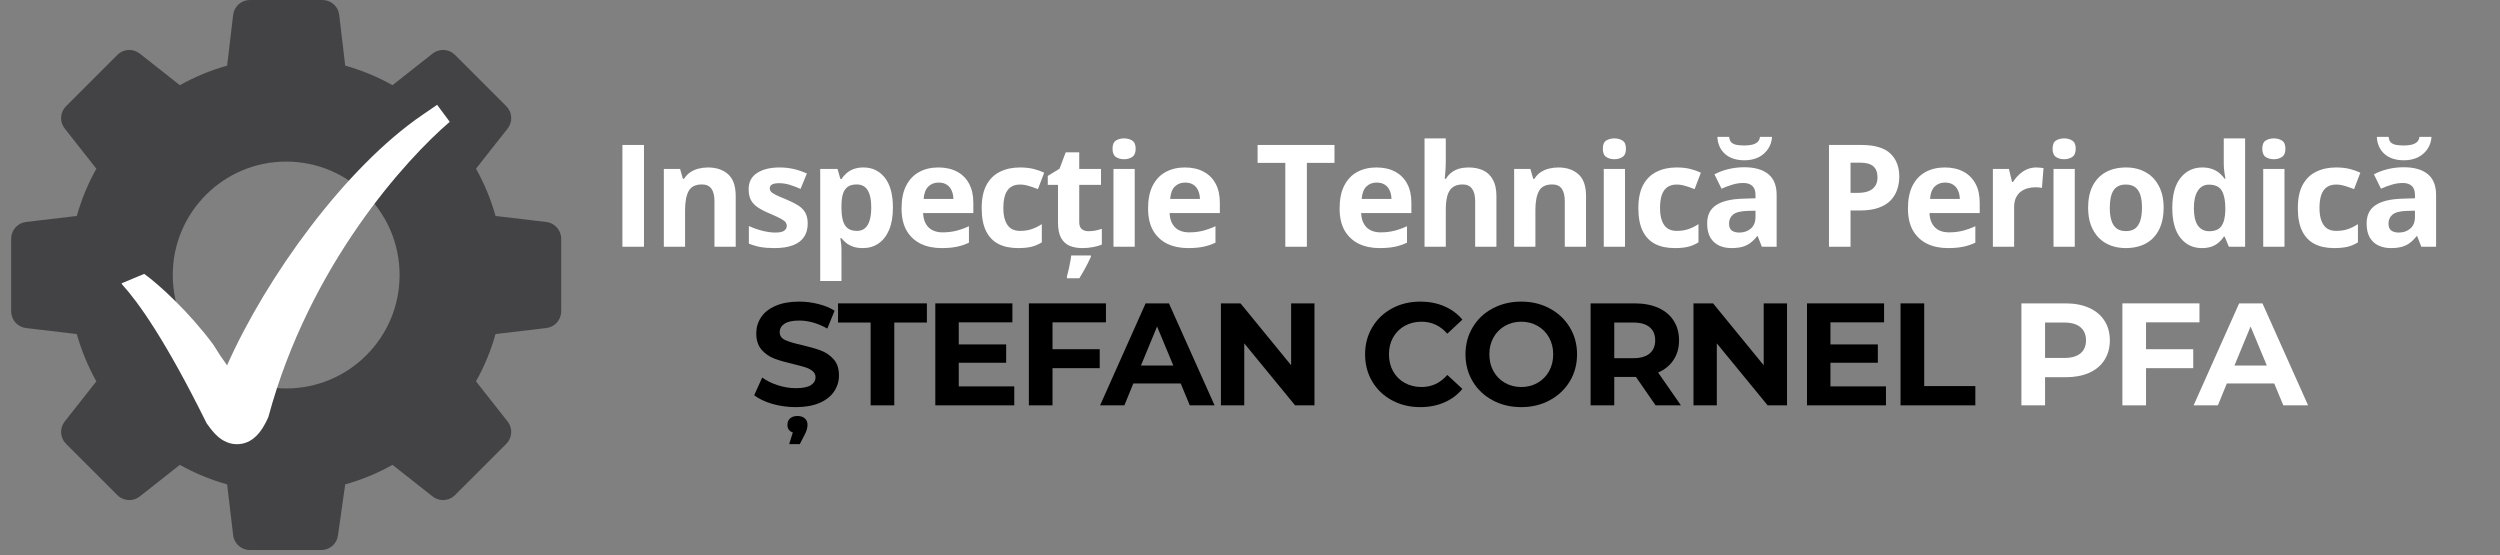 <svg xmlns="http://www.w3.org/2000/svg" xmlns:xlink="http://www.w3.org/1999/xlink" width="500" zoomAndPan="magnify" viewBox="0 0 375 83.25" height="111" preserveAspectRatio="xMidYMid meet" version="1.2"><rect x="0" y="0" width="375" height="83.25" fill="#808080" stroke="none"/><defs><clipPath id="b16918c860"><path d="M 1.676 0 L 84.328 0 L 84.328 82.508 L 1.676 82.508 Z M 1.676 0 "/></clipPath><clipPath id="f672089110"><path d="M 18.234 15.566 L 67.973 15.566 L 67.973 66.766 L 18.234 66.766 Z M 18.234 15.566 "/></clipPath></defs><g id="7df866e17d"><g clip-rule="nonzero" clip-path="url(#b16918c860)"><path style=" stroke:none;fill-rule:nonzero;fill:#434345;fill-opacity:1;" d="M 42.926 58.266 C 33.531 58.266 25.914 50.648 25.914 41.254 C 25.914 31.855 33.531 24.238 42.926 24.238 C 52.324 24.238 59.941 31.855 59.941 41.254 C 59.941 50.648 52.324 58.266 42.926 58.266 Z M 81.949 33.297 L 74.332 32.395 C 73.645 29.949 72.668 27.566 71.398 25.305 L 76.145 19.281 C 76.938 18.277 76.852 16.84 75.949 15.938 L 68.242 8.23 C 67.34 7.324 65.902 7.242 64.895 8.031 L 58.875 12.777 C 56.613 11.508 54.23 10.531 51.781 9.844 L 50.883 2.227 C 50.73 0.957 49.652 0 48.375 0 L 37.477 0 C 36.199 0 35.121 0.957 34.973 2.227 L 34.07 9.844 C 31.621 10.531 29.242 11.508 26.977 12.777 L 20.957 8.031 C 19.953 7.242 18.512 7.324 17.609 8.23 L 9.902 15.938 C 9 16.84 8.914 18.277 9.707 19.281 L 14.453 25.305 C 13.184 27.566 12.207 29.949 11.52 32.395 L 3.902 33.297 C 2.629 33.449 1.676 34.523 1.676 35.805 L 1.676 46.699 C 1.676 47.98 2.629 49.055 3.902 49.207 L 11.52 50.109 C 12.207 52.555 13.184 54.938 14.453 57.203 L 9.707 63.223 C 8.914 64.227 9 65.664 9.902 66.57 L 17.609 74.273 C 18.512 75.18 19.953 75.266 20.957 74.473 L 26.977 69.727 C 29.242 70.996 31.621 71.973 34.07 72.66 L 34.973 80.277 C 35.121 81.547 36.199 82.504 37.477 82.504 L 48.195 82.504 C 49.449 82.504 50.516 81.582 50.691 80.336 L 51.781 72.66 C 54.23 71.973 56.613 70.996 58.875 69.727 L 64.895 74.473 C 65.902 75.266 67.34 75.18 68.242 74.273 L 75.949 66.57 C 76.852 65.664 76.938 64.227 76.145 63.223 L 71.398 57.203 C 72.668 54.938 73.645 52.555 74.332 50.109 L 81.949 49.207 C 83.223 49.055 84.18 47.98 84.18 46.699 L 84.18 35.805 C 84.18 34.523 83.223 33.449 81.949 33.297 "/></g><g clip-rule="nonzero" clip-path="url(#f672089110)"><path style=" stroke:none;fill-rule:nonzero;fill:#ffffff;fill-opacity:1;" d="M 65.57 15.723 L 63.359 17.234 C 51.801 25.137 39.965 41.5 34.059 54.801 C 33.148 53.523 32.871 53.102 31.988 51.684 C 28.379 46.809 23.801 42.625 21.629 41.082 L 18.234 42.5 L 18.344 42.699 C 20.684 45.266 24.797 50.953 30.992 63.488 C 31.375 64.031 31.777 64.562 32.238 65.059 C 33.453 66.355 34.695 66.629 35.523 66.629 C 35.527 66.629 35.527 66.629 35.527 66.629 C 37.891 66.629 39.285 64.762 40.246 62.578 C 46.453 39.551 61.121 23.699 67.461 18.273 Z M 65.57 15.723 "/></g><g style="fill:#ffffff;fill-opacity:1;"><g transform="translate(91.44, 37.01)"><path style="stroke:none" d="M 1.922 0 L 1.922 -15.266 L 5.156 -15.266 L 5.156 0 Z M 1.922 0 "/></g></g><g style="fill:#ffffff;fill-opacity:1;"><g transform="translate(97.903, 37.01)"><path style="stroke:none" d="M 8.297 -11.891 C 9.547 -11.891 10.551 -11.551 11.312 -10.875 C 12.07 -10.195 12.453 -9.109 12.453 -7.609 L 12.453 0 L 9.266 0 L 9.266 -6.828 C 9.266 -7.66 9.113 -8.285 8.812 -8.703 C 8.508 -9.129 8.035 -9.344 7.391 -9.344 C 6.41 -9.344 5.742 -9.008 5.391 -8.344 C 5.035 -7.688 4.859 -6.738 4.859 -5.5 L 4.859 0 L 1.672 0 L 1.672 -11.672 L 4.109 -11.672 L 4.531 -10.188 L 4.703 -10.188 C 4.961 -10.594 5.273 -10.922 5.641 -11.172 C 6.016 -11.422 6.43 -11.602 6.891 -11.719 C 7.348 -11.832 7.816 -11.891 8.297 -11.891 Z M 8.297 -11.891 "/></g></g><g style="fill:#ffffff;fill-opacity:1;"><g transform="translate(111.345, 37.01)"><path style="stroke:none" d="M 9.812 -3.469 C 9.812 -2.676 9.625 -2.004 9.25 -1.453 C 8.883 -0.91 8.332 -0.5 7.594 -0.219 C 6.852 0.062 5.93 0.203 4.828 0.203 C 4.016 0.203 3.316 0.148 2.734 0.047 C 2.16 -0.055 1.578 -0.227 0.984 -0.469 L 0.984 -3.109 C 1.617 -2.816 2.297 -2.578 3.016 -2.391 C 3.742 -2.211 4.383 -2.125 4.938 -2.125 C 5.562 -2.125 6.004 -2.211 6.266 -2.391 C 6.535 -2.578 6.672 -2.82 6.672 -3.125 C 6.672 -3.32 6.613 -3.5 6.5 -3.656 C 6.395 -3.812 6.164 -3.988 5.812 -4.188 C 5.457 -4.383 4.898 -4.645 4.141 -4.969 C 3.41 -5.27 2.812 -5.578 2.344 -5.891 C 1.875 -6.203 1.523 -6.57 1.297 -7 C 1.066 -7.426 0.953 -7.973 0.953 -8.641 C 0.953 -9.711 1.375 -10.52 2.219 -11.062 C 3.062 -11.613 4.188 -11.891 5.594 -11.891 C 6.312 -11.891 7 -11.816 7.656 -11.672 C 8.312 -11.523 8.988 -11.297 9.688 -10.984 L 8.734 -8.672 C 8.148 -8.93 7.602 -9.141 7.094 -9.297 C 6.582 -9.453 6.062 -9.531 5.531 -9.531 C 5.062 -9.531 4.707 -9.469 4.469 -9.344 C 4.238 -9.219 4.125 -9.031 4.125 -8.781 C 4.125 -8.582 4.18 -8.41 4.297 -8.266 C 4.422 -8.117 4.66 -7.957 5.016 -7.781 C 5.367 -7.602 5.883 -7.379 6.562 -7.109 C 7.227 -6.828 7.805 -6.539 8.297 -6.25 C 8.785 -5.957 9.16 -5.594 9.422 -5.156 C 9.68 -4.719 9.812 -4.156 9.812 -3.469 Z M 9.812 -3.469 "/></g></g><g style="fill:#ffffff;fill-opacity:1;"><g transform="translate(121.36, 37.01)"><path style="stroke:none" d="M 8.172 -11.891 C 9.484 -11.891 10.547 -11.379 11.359 -10.359 C 12.172 -9.336 12.578 -7.836 12.578 -5.859 C 12.578 -4.535 12.383 -3.422 12 -2.516 C 11.613 -1.617 11.082 -0.941 10.406 -0.484 C 9.738 -0.023 8.961 0.203 8.078 0.203 C 7.516 0.203 7.031 0.133 6.625 0 C 6.227 -0.145 5.883 -0.328 5.594 -0.547 C 5.312 -0.773 5.066 -1.02 4.859 -1.281 L 4.688 -1.281 C 4.738 -1 4.781 -0.711 4.812 -0.422 C 4.844 -0.129 4.859 0.148 4.859 0.422 L 4.859 5.141 L 1.672 5.141 L 1.672 -11.672 L 4.266 -11.672 L 4.703 -10.156 L 4.859 -10.156 C 5.066 -10.469 5.316 -10.754 5.609 -11.016 C 5.91 -11.285 6.27 -11.5 6.688 -11.656 C 7.113 -11.812 7.609 -11.891 8.172 -11.891 Z M 7.141 -9.344 C 6.586 -9.344 6.145 -9.227 5.812 -9 C 5.488 -8.77 5.25 -8.426 5.094 -7.969 C 4.945 -7.508 4.867 -6.926 4.859 -6.219 L 4.859 -5.875 C 4.859 -5.125 4.926 -4.488 5.062 -3.969 C 5.207 -3.445 5.445 -3.051 5.781 -2.781 C 6.125 -2.508 6.594 -2.375 7.188 -2.375 C 7.676 -2.375 8.078 -2.508 8.391 -2.781 C 8.703 -3.051 8.938 -3.445 9.094 -3.969 C 9.25 -4.5 9.328 -5.145 9.328 -5.906 C 9.328 -7.039 9.148 -7.895 8.797 -8.469 C 8.441 -9.051 7.891 -9.344 7.141 -9.344 Z M 7.141 -9.344 "/></g></g><g style="fill:#ffffff;fill-opacity:1;"><g transform="translate(134.28, 37.01)"><path style="stroke:none" d="M 6.484 -11.891 C 7.566 -11.891 8.492 -11.68 9.266 -11.266 C 10.047 -10.859 10.648 -10.258 11.078 -9.469 C 11.504 -8.688 11.719 -7.727 11.719 -6.594 L 11.719 -5.047 L 4.188 -5.047 C 4.219 -4.148 4.484 -3.441 4.984 -2.922 C 5.492 -2.41 6.203 -2.156 7.109 -2.156 C 7.848 -2.156 8.523 -2.234 9.141 -2.391 C 9.766 -2.547 10.406 -2.773 11.062 -3.078 L 11.062 -0.609 C 10.477 -0.328 9.867 -0.125 9.234 0 C 8.609 0.133 7.848 0.203 6.953 0.203 C 5.785 0.203 4.75 -0.008 3.844 -0.438 C 2.945 -0.875 2.238 -1.531 1.719 -2.406 C 1.207 -3.289 0.953 -4.406 0.953 -5.75 C 0.953 -7.113 1.18 -8.25 1.641 -9.156 C 2.109 -10.07 2.754 -10.754 3.578 -11.203 C 4.41 -11.66 5.379 -11.891 6.484 -11.891 Z M 6.5 -9.625 C 5.883 -9.625 5.375 -9.426 4.969 -9.031 C 4.562 -8.633 4.328 -8.016 4.266 -7.172 L 8.734 -7.172 C 8.723 -7.641 8.633 -8.055 8.469 -8.422 C 8.312 -8.797 8.07 -9.086 7.75 -9.297 C 7.426 -9.516 7.008 -9.625 6.5 -9.625 Z M 6.5 -9.625 "/></g></g><g style="fill:#ffffff;fill-opacity:1;"><g transform="translate(146.301, 37.01)"><path style="stroke:none" d="M 6.406 0.203 C 5.25 0.203 4.266 -0.004 3.453 -0.422 C 2.641 -0.848 2.02 -1.5 1.594 -2.375 C 1.164 -3.258 0.953 -4.395 0.953 -5.781 C 0.953 -7.207 1.191 -8.367 1.672 -9.266 C 2.16 -10.172 2.836 -10.832 3.703 -11.25 C 4.566 -11.676 5.562 -11.891 6.688 -11.891 C 7.5 -11.891 8.195 -11.812 8.781 -11.656 C 9.375 -11.5 9.891 -11.316 10.328 -11.109 L 9.391 -8.641 C 8.891 -8.836 8.422 -9 7.984 -9.125 C 7.555 -9.258 7.125 -9.328 6.688 -9.328 C 6.133 -9.328 5.672 -9.195 5.297 -8.938 C 4.93 -8.676 4.656 -8.285 4.469 -7.766 C 4.289 -7.242 4.203 -6.586 4.203 -5.797 C 4.203 -5.023 4.301 -4.383 4.5 -3.875 C 4.695 -3.363 4.977 -2.984 5.344 -2.734 C 5.719 -2.492 6.164 -2.375 6.688 -2.375 C 7.352 -2.375 7.941 -2.461 8.453 -2.641 C 8.973 -2.816 9.477 -3.066 9.969 -3.391 L 9.969 -0.656 C 9.477 -0.352 8.969 -0.133 8.438 0 C 7.906 0.133 7.227 0.203 6.406 0.203 Z M 6.406 0.203 "/></g></g><g style="fill:#ffffff;fill-opacity:1;"><g transform="translate(156.682, 37.01)"><path style="stroke:none" d="M 6.594 -2.328 C 6.938 -2.328 7.273 -2.359 7.609 -2.422 C 7.941 -2.492 8.27 -2.582 8.594 -2.688 L 8.594 -0.328 C 8.25 -0.172 7.82 -0.047 7.312 0.047 C 6.812 0.148 6.266 0.203 5.672 0.203 C 4.973 0.203 4.348 0.094 3.797 -0.125 C 3.242 -0.352 2.805 -0.75 2.484 -1.312 C 2.172 -1.875 2.016 -2.656 2.016 -3.656 L 2.016 -9.281 L 0.484 -9.281 L 0.484 -10.625 L 2.25 -11.703 L 3.172 -14.156 L 5.203 -14.156 L 5.203 -11.672 L 8.469 -11.672 L 8.469 -9.281 L 5.203 -9.281 L 5.203 -3.656 C 5.203 -3.207 5.328 -2.875 5.578 -2.656 C 5.836 -2.438 6.176 -2.328 6.594 -2.328 Z M 6.953 1.312 L 6.953 1.516 C 6.816 1.828 6.656 2.16 6.469 2.516 C 6.289 2.867 6.098 3.227 5.891 3.594 C 5.68 3.969 5.457 4.348 5.219 4.734 L 3.359 4.734 L 3.359 4.453 C 3.441 4.172 3.523 3.844 3.609 3.469 C 3.691 3.094 3.77 2.711 3.844 2.328 C 3.914 1.953 3.969 1.613 4 1.312 Z M 6.953 1.312 "/></g></g><g style="fill:#ffffff;fill-opacity:1;"><g transform="translate(165.349, 37.01)"><path style="stroke:none" d="M 4.859 -11.672 L 4.859 0 L 1.672 0 L 1.672 -11.672 Z M 3.266 -16.25 C 3.742 -16.25 4.148 -16.141 4.484 -15.922 C 4.828 -15.703 5 -15.297 5 -14.703 C 5 -14.109 4.828 -13.695 4.484 -13.469 C 4.148 -13.238 3.742 -13.125 3.266 -13.125 C 2.785 -13.125 2.375 -13.238 2.031 -13.469 C 1.695 -13.695 1.531 -14.109 1.531 -14.703 C 1.531 -15.297 1.695 -15.703 2.031 -15.922 C 2.375 -16.141 2.785 -16.25 3.266 -16.25 Z M 3.266 -16.25 "/></g></g><g style="fill:#ffffff;fill-opacity:1;"><g transform="translate(171.259, 37.01)"><path style="stroke:none" d="M 6.484 -11.891 C 7.566 -11.891 8.492 -11.68 9.266 -11.266 C 10.047 -10.859 10.648 -10.258 11.078 -9.469 C 11.504 -8.688 11.719 -7.727 11.719 -6.594 L 11.719 -5.047 L 4.188 -5.047 C 4.219 -4.148 4.484 -3.441 4.984 -2.922 C 5.492 -2.41 6.203 -2.156 7.109 -2.156 C 7.848 -2.156 8.523 -2.234 9.141 -2.391 C 9.766 -2.547 10.406 -2.773 11.062 -3.078 L 11.062 -0.609 C 10.477 -0.328 9.867 -0.125 9.234 0 C 8.609 0.133 7.848 0.203 6.953 0.203 C 5.785 0.203 4.75 -0.008 3.844 -0.438 C 2.945 -0.875 2.238 -1.531 1.719 -2.406 C 1.207 -3.289 0.953 -4.406 0.953 -5.75 C 0.953 -7.113 1.18 -8.25 1.641 -9.156 C 2.109 -10.07 2.754 -10.754 3.578 -11.203 C 4.41 -11.66 5.379 -11.891 6.484 -11.891 Z M 6.5 -9.625 C 5.883 -9.625 5.375 -9.426 4.969 -9.031 C 4.562 -8.633 4.328 -8.016 4.266 -7.172 L 8.734 -7.172 C 8.723 -7.641 8.633 -8.055 8.469 -8.422 C 8.312 -8.797 8.07 -9.086 7.75 -9.297 C 7.426 -9.516 7.008 -9.625 6.5 -9.625 Z M 6.5 -9.625 "/></g></g><g style="fill:#ffffff;fill-opacity:1;"><g transform="translate(183.28, 37.01)"><path style="stroke:none" d=""/></g></g><g style="fill:#ffffff;fill-opacity:1;"><g transform="translate(188.218, 37.01)"><path style="stroke:none" d="M 7.812 0 L 4.578 0 L 4.578 -12.578 L 0.422 -12.578 L 0.422 -15.266 L 11.953 -15.266 L 11.953 -12.578 L 7.812 -12.578 Z M 7.812 0 "/></g></g><g style="fill:#ffffff;fill-opacity:1;"><g transform="translate(199.988, 37.01)"><path style="stroke:none" d="M 6.484 -11.891 C 7.566 -11.891 8.492 -11.68 9.266 -11.266 C 10.047 -10.859 10.648 -10.258 11.078 -9.469 C 11.504 -8.688 11.719 -7.727 11.719 -6.594 L 11.719 -5.047 L 4.188 -5.047 C 4.219 -4.148 4.484 -3.441 4.984 -2.922 C 5.492 -2.41 6.203 -2.156 7.109 -2.156 C 7.848 -2.156 8.523 -2.234 9.141 -2.391 C 9.766 -2.547 10.406 -2.773 11.062 -3.078 L 11.062 -0.609 C 10.477 -0.328 9.867 -0.125 9.234 0 C 8.609 0.133 7.848 0.203 6.953 0.203 C 5.785 0.203 4.75 -0.008 3.844 -0.438 C 2.945 -0.875 2.238 -1.531 1.719 -2.406 C 1.207 -3.289 0.953 -4.406 0.953 -5.75 C 0.953 -7.113 1.18 -8.25 1.641 -9.156 C 2.109 -10.07 2.754 -10.754 3.578 -11.203 C 4.41 -11.66 5.379 -11.891 6.484 -11.891 Z M 6.5 -9.625 C 5.883 -9.625 5.375 -9.426 4.969 -9.031 C 4.562 -8.633 4.328 -8.016 4.266 -7.172 L 8.734 -7.172 C 8.723 -7.641 8.633 -8.055 8.469 -8.422 C 8.312 -8.797 8.07 -9.086 7.75 -9.297 C 7.426 -9.516 7.008 -9.625 6.5 -9.625 Z M 6.5 -9.625 "/></g></g><g style="fill:#ffffff;fill-opacity:1;"><g transform="translate(212.009, 37.01)"><path style="stroke:none" d="M 4.859 -16.25 L 4.859 -12.938 C 4.859 -12.363 4.836 -11.812 4.797 -11.281 C 4.754 -10.758 4.723 -10.395 4.703 -10.188 L 4.875 -10.188 C 5.125 -10.594 5.422 -10.922 5.766 -11.172 C 6.109 -11.422 6.488 -11.602 6.906 -11.719 C 7.332 -11.832 7.785 -11.891 8.266 -11.891 C 9.109 -11.891 9.844 -11.742 10.469 -11.453 C 11.094 -11.16 11.578 -10.695 11.922 -10.062 C 12.273 -9.438 12.453 -8.617 12.453 -7.609 L 12.453 0 L 9.266 0 L 9.266 -6.828 C 9.266 -7.66 9.109 -8.285 8.797 -8.703 C 8.492 -9.129 8.023 -9.344 7.391 -9.344 C 6.742 -9.344 6.234 -9.191 5.859 -8.891 C 5.492 -8.598 5.234 -8.164 5.078 -7.594 C 4.93 -7.02 4.859 -6.32 4.859 -5.5 L 4.859 0 L 1.672 0 L 1.672 -16.25 Z M 4.859 -16.25 "/></g></g><g style="fill:#ffffff;fill-opacity:1;"><g transform="translate(225.451, 37.01)"><path style="stroke:none" d="M 8.297 -11.891 C 9.547 -11.891 10.551 -11.551 11.312 -10.875 C 12.07 -10.195 12.453 -9.109 12.453 -7.609 L 12.453 0 L 9.266 0 L 9.266 -6.828 C 9.266 -7.66 9.113 -8.285 8.812 -8.703 C 8.508 -9.129 8.035 -9.344 7.391 -9.344 C 6.41 -9.344 5.742 -9.008 5.391 -8.344 C 5.035 -7.688 4.859 -6.738 4.859 -5.5 L 4.859 0 L 1.672 0 L 1.672 -11.672 L 4.109 -11.672 L 4.531 -10.188 L 4.703 -10.188 C 4.961 -10.594 5.273 -10.922 5.641 -11.172 C 6.016 -11.422 6.43 -11.602 6.891 -11.719 C 7.348 -11.832 7.816 -11.891 8.297 -11.891 Z M 8.297 -11.891 "/></g></g><g style="fill:#ffffff;fill-opacity:1;"><g transform="translate(238.893, 37.01)"><path style="stroke:none" d="M 4.859 -11.672 L 4.859 0 L 1.672 0 L 1.672 -11.672 Z M 3.266 -16.25 C 3.742 -16.25 4.148 -16.141 4.484 -15.922 C 4.828 -15.703 5 -15.297 5 -14.703 C 5 -14.109 4.828 -13.695 4.484 -13.469 C 4.148 -13.238 3.742 -13.125 3.266 -13.125 C 2.785 -13.125 2.375 -13.238 2.031 -13.469 C 1.695 -13.695 1.531 -14.109 1.531 -14.703 C 1.531 -15.297 1.695 -15.703 2.031 -15.922 C 2.375 -16.141 2.785 -16.25 3.266 -16.25 Z M 3.266 -16.25 "/></g></g><g style="fill:#ffffff;fill-opacity:1;"><g transform="translate(244.802, 37.01)"><path style="stroke:none" d="M 6.406 0.203 C 5.25 0.203 4.266 -0.004 3.453 -0.422 C 2.641 -0.848 2.02 -1.5 1.594 -2.375 C 1.164 -3.258 0.953 -4.395 0.953 -5.781 C 0.953 -7.207 1.191 -8.367 1.672 -9.266 C 2.16 -10.172 2.836 -10.832 3.703 -11.25 C 4.566 -11.676 5.562 -11.891 6.688 -11.891 C 7.5 -11.891 8.195 -11.812 8.781 -11.656 C 9.375 -11.5 9.891 -11.316 10.328 -11.109 L 9.391 -8.641 C 8.891 -8.836 8.422 -9 7.984 -9.125 C 7.555 -9.258 7.125 -9.328 6.688 -9.328 C 6.133 -9.328 5.672 -9.195 5.297 -8.938 C 4.93 -8.676 4.656 -8.285 4.469 -7.766 C 4.289 -7.242 4.203 -6.586 4.203 -5.797 C 4.203 -5.023 4.301 -4.383 4.5 -3.875 C 4.695 -3.363 4.977 -2.984 5.344 -2.734 C 5.719 -2.492 6.164 -2.375 6.688 -2.375 C 7.352 -2.375 7.941 -2.461 8.453 -2.641 C 8.973 -2.816 9.477 -3.066 9.969 -3.391 L 9.969 -0.656 C 9.477 -0.352 8.969 -0.133 8.438 0 C 7.906 0.133 7.227 0.203 6.406 0.203 Z M 6.406 0.203 "/></g></g><g style="fill:#ffffff;fill-opacity:1;"><g transform="translate(255.183, 37.01)"><path style="stroke:none" d="M 6.453 -11.922 C 8.023 -11.922 9.227 -11.578 10.062 -10.891 C 10.895 -10.211 11.312 -9.176 11.312 -7.781 L 11.312 0 L 9.094 0 L 8.469 -1.594 L 8.391 -1.594 C 8.055 -1.164 7.711 -0.82 7.359 -0.562 C 7.016 -0.301 6.613 -0.109 6.156 0.016 C 5.707 0.141 5.16 0.203 4.516 0.203 C 3.828 0.203 3.207 0.07 2.656 -0.188 C 2.113 -0.445 1.68 -0.848 1.359 -1.391 C 1.047 -1.941 0.891 -2.641 0.891 -3.484 C 0.891 -4.723 1.328 -5.633 2.203 -6.219 C 3.078 -6.812 4.383 -7.141 6.125 -7.203 L 8.141 -7.266 L 8.141 -7.781 C 8.141 -8.395 7.977 -8.844 7.656 -9.125 C 7.344 -9.414 6.898 -9.562 6.328 -9.562 C 5.766 -9.562 5.211 -9.477 4.672 -9.312 C 4.129 -9.156 3.586 -8.953 3.047 -8.703 L 1.984 -10.859 C 2.598 -11.191 3.289 -11.453 4.062 -11.641 C 4.832 -11.828 5.629 -11.922 6.453 -11.922 Z M 8.141 -5.406 L 6.922 -5.375 C 5.891 -5.344 5.172 -5.156 4.766 -4.812 C 4.367 -4.469 4.172 -4.02 4.172 -3.469 C 4.172 -2.977 4.312 -2.629 4.594 -2.422 C 4.883 -2.223 5.258 -2.125 5.719 -2.125 C 6.395 -2.125 6.969 -2.32 7.438 -2.719 C 7.906 -3.125 8.141 -3.703 8.141 -4.453 Z M 10.625 -16.484 C 10.582 -15.797 10.379 -15.188 10.016 -14.656 C 9.66 -14.125 9.18 -13.707 8.578 -13.406 C 7.973 -13.113 7.273 -12.969 6.484 -12.969 C 5.254 -12.969 4.281 -13.285 3.562 -13.922 C 2.852 -14.566 2.473 -15.422 2.422 -16.484 L 4.188 -16.484 C 4.227 -16.086 4.352 -15.797 4.562 -15.609 C 4.781 -15.43 5.055 -15.316 5.391 -15.266 C 5.723 -15.211 6.094 -15.188 6.5 -15.188 C 6.832 -15.188 7.172 -15.219 7.516 -15.281 C 7.859 -15.344 8.148 -15.469 8.391 -15.656 C 8.629 -15.844 8.77 -16.117 8.812 -16.484 Z M 10.625 -16.484 "/></g></g><g style="fill:#ffffff;fill-opacity:1;"><g transform="translate(267.486, 37.01)"><path style="stroke:none" d=""/></g></g><g style="fill:#ffffff;fill-opacity:1;"><g transform="translate(272.424, 37.01)"><path style="stroke:none" d="M 6.797 -15.266 C 8.766 -15.266 10.203 -14.844 11.109 -14 C 12.016 -13.156 12.469 -11.988 12.469 -10.5 C 12.469 -9.832 12.363 -9.191 12.156 -8.578 C 11.957 -7.973 11.629 -7.43 11.172 -6.953 C 10.723 -6.484 10.117 -6.113 9.359 -5.844 C 8.598 -5.57 7.66 -5.438 6.547 -5.438 L 5.156 -5.438 L 5.156 0 L 1.922 0 L 1.922 -15.266 Z M 6.625 -12.609 L 5.156 -12.609 L 5.156 -8.078 L 6.219 -8.078 C 6.832 -8.078 7.359 -8.156 7.797 -8.312 C 8.242 -8.477 8.586 -8.734 8.828 -9.078 C 9.078 -9.422 9.203 -9.859 9.203 -10.391 C 9.203 -11.141 8.992 -11.695 8.578 -12.062 C 8.16 -12.426 7.508 -12.609 6.625 -12.609 Z M 6.625 -12.609 "/></g></g><g style="fill:#ffffff;fill-opacity:1;"><g transform="translate(285.239, 37.01)"><path style="stroke:none" d="M 6.484 -11.891 C 7.566 -11.891 8.492 -11.68 9.266 -11.266 C 10.047 -10.859 10.648 -10.258 11.078 -9.469 C 11.504 -8.688 11.719 -7.727 11.719 -6.594 L 11.719 -5.047 L 4.188 -5.047 C 4.219 -4.148 4.484 -3.441 4.984 -2.922 C 5.492 -2.41 6.203 -2.156 7.109 -2.156 C 7.848 -2.156 8.523 -2.234 9.141 -2.391 C 9.766 -2.547 10.406 -2.773 11.062 -3.078 L 11.062 -0.609 C 10.477 -0.328 9.867 -0.125 9.234 0 C 8.609 0.133 7.848 0.203 6.953 0.203 C 5.785 0.203 4.75 -0.008 3.844 -0.438 C 2.945 -0.875 2.238 -1.531 1.719 -2.406 C 1.207 -3.289 0.953 -4.406 0.953 -5.75 C 0.953 -7.113 1.18 -8.25 1.641 -9.156 C 2.109 -10.07 2.754 -10.754 3.578 -11.203 C 4.41 -11.66 5.379 -11.891 6.484 -11.891 Z M 6.5 -9.625 C 5.883 -9.625 5.375 -9.426 4.969 -9.031 C 4.562 -8.633 4.328 -8.016 4.266 -7.172 L 8.734 -7.172 C 8.723 -7.641 8.633 -8.055 8.469 -8.422 C 8.312 -8.797 8.07 -9.086 7.75 -9.297 C 7.426 -9.516 7.008 -9.625 6.5 -9.625 Z M 6.5 -9.625 "/></g></g><g style="fill:#ffffff;fill-opacity:1;"><g transform="translate(297.26, 37.01)"><path style="stroke:none" d="M 8.188 -11.891 C 8.344 -11.891 8.523 -11.879 8.734 -11.859 C 8.953 -11.848 9.129 -11.828 9.266 -11.797 L 9.031 -8.812 C 8.926 -8.852 8.773 -8.879 8.578 -8.891 C 8.391 -8.91 8.223 -8.922 8.078 -8.922 C 7.672 -8.922 7.273 -8.867 6.891 -8.766 C 6.504 -8.66 6.156 -8.488 5.844 -8.25 C 5.539 -8.02 5.301 -7.711 5.125 -7.328 C 4.945 -6.953 4.859 -6.488 4.859 -5.938 L 4.859 0 L 1.672 0 L 1.672 -11.672 L 4.078 -11.672 L 4.547 -9.719 L 4.703 -9.719 C 4.941 -10.113 5.234 -10.473 5.578 -10.797 C 5.922 -11.129 6.312 -11.395 6.75 -11.594 C 7.195 -11.789 7.676 -11.891 8.188 -11.891 Z M 8.188 -11.891 "/></g></g><g style="fill:#ffffff;fill-opacity:1;"><g transform="translate(306.356, 37.01)"><path style="stroke:none" d="M 4.859 -11.672 L 4.859 0 L 1.672 0 L 1.672 -11.672 Z M 3.266 -16.25 C 3.742 -16.25 4.148 -16.141 4.484 -15.922 C 4.828 -15.703 5 -15.297 5 -14.703 C 5 -14.109 4.828 -13.695 4.484 -13.469 C 4.148 -13.238 3.742 -13.125 3.266 -13.125 C 2.785 -13.125 2.375 -13.238 2.031 -13.469 C 1.695 -13.695 1.531 -14.109 1.531 -14.703 C 1.531 -15.297 1.695 -15.703 2.031 -15.922 C 2.375 -16.141 2.785 -16.25 3.266 -16.25 Z M 3.266 -16.25 "/></g></g><g style="fill:#ffffff;fill-opacity:1;"><g transform="translate(312.265, 37.01)"><path style="stroke:none" d="M 12.281 -5.859 C 12.281 -4.879 12.148 -4.016 11.891 -3.266 C 11.629 -2.516 11.25 -1.879 10.75 -1.359 C 10.25 -0.836 9.648 -0.445 8.953 -0.188 C 8.254 0.07 7.469 0.203 6.594 0.203 C 5.77 0.203 5.016 0.07 4.328 -0.188 C 3.641 -0.445 3.039 -0.836 2.531 -1.359 C 2.031 -1.879 1.641 -2.516 1.359 -3.266 C 1.086 -4.016 0.953 -4.879 0.953 -5.859 C 0.953 -7.148 1.18 -8.242 1.641 -9.141 C 2.109 -10.047 2.766 -10.727 3.609 -11.188 C 4.461 -11.656 5.477 -11.891 6.656 -11.891 C 7.75 -11.891 8.719 -11.656 9.562 -11.188 C 10.406 -10.727 11.066 -10.047 11.547 -9.141 C 12.035 -8.242 12.281 -7.148 12.281 -5.859 Z M 4.203 -5.859 C 4.203 -5.086 4.285 -4.441 4.453 -3.922 C 4.617 -3.398 4.879 -3.004 5.234 -2.734 C 5.598 -2.473 6.062 -2.344 6.625 -2.344 C 7.195 -2.344 7.656 -2.473 8 -2.734 C 8.352 -3.004 8.613 -3.398 8.781 -3.922 C 8.945 -4.441 9.031 -5.086 9.031 -5.859 C 9.031 -6.629 8.945 -7.27 8.781 -7.781 C 8.613 -8.289 8.352 -8.676 8 -8.938 C 7.645 -9.195 7.18 -9.328 6.609 -9.328 C 5.766 -9.328 5.148 -9.035 4.766 -8.453 C 4.391 -7.879 4.203 -7.016 4.203 -5.859 Z M 4.203 -5.859 "/></g></g><g style="fill:#ffffff;fill-opacity:1;"><g transform="translate(324.892, 37.01)"><path style="stroke:none" d="M 5.375 0.203 C 4.07 0.203 3.008 -0.301 2.188 -1.312 C 1.363 -2.332 0.953 -3.832 0.953 -5.812 C 0.953 -7.812 1.367 -9.32 2.203 -10.344 C 3.035 -11.375 4.117 -11.891 5.453 -11.891 C 6.004 -11.891 6.492 -11.812 6.922 -11.656 C 7.348 -11.508 7.711 -11.305 8.016 -11.047 C 8.328 -10.785 8.594 -10.5 8.812 -10.188 L 8.922 -10.188 C 8.879 -10.406 8.828 -10.734 8.766 -11.172 C 8.703 -11.609 8.672 -12.055 8.672 -12.516 L 8.672 -16.25 L 11.875 -16.25 L 11.875 0 L 9.438 0 L 8.812 -1.516 L 8.672 -1.516 C 8.473 -1.191 8.223 -0.898 7.922 -0.641 C 7.617 -0.379 7.258 -0.172 6.844 -0.016 C 6.426 0.129 5.938 0.203 5.375 0.203 Z M 6.484 -2.328 C 7.359 -2.328 7.973 -2.586 8.328 -3.109 C 8.691 -3.629 8.883 -4.41 8.906 -5.453 L 8.906 -5.797 C 8.906 -6.93 8.727 -7.801 8.375 -8.406 C 8.031 -9.008 7.383 -9.312 6.438 -9.312 C 5.727 -9.312 5.176 -9.004 4.781 -8.391 C 4.383 -7.785 4.188 -6.914 4.188 -5.781 C 4.188 -4.633 4.383 -3.77 4.781 -3.188 C 5.188 -2.613 5.754 -2.328 6.484 -2.328 Z M 6.484 -2.328 "/></g></g><g style="fill:#ffffff;fill-opacity:1;"><g transform="translate(337.812, 37.01)"><path style="stroke:none" d="M 4.859 -11.672 L 4.859 0 L 1.672 0 L 1.672 -11.672 Z M 3.266 -16.25 C 3.742 -16.25 4.148 -16.141 4.484 -15.922 C 4.828 -15.703 5 -15.297 5 -14.703 C 5 -14.109 4.828 -13.695 4.484 -13.469 C 4.148 -13.238 3.742 -13.125 3.266 -13.125 C 2.785 -13.125 2.375 -13.238 2.031 -13.469 C 1.695 -13.695 1.531 -14.109 1.531 -14.703 C 1.531 -15.297 1.695 -15.703 2.031 -15.922 C 2.375 -16.141 2.785 -16.25 3.266 -16.25 Z M 3.266 -16.25 "/></g></g><g style="fill:#ffffff;fill-opacity:1;"><g transform="translate(343.721, 37.01)"><path style="stroke:none" d="M 6.406 0.203 C 5.25 0.203 4.266 -0.004 3.453 -0.422 C 2.641 -0.848 2.02 -1.5 1.594 -2.375 C 1.164 -3.258 0.953 -4.395 0.953 -5.781 C 0.953 -7.207 1.191 -8.367 1.672 -9.266 C 2.16 -10.172 2.836 -10.832 3.703 -11.25 C 4.566 -11.676 5.562 -11.891 6.688 -11.891 C 7.5 -11.891 8.195 -11.812 8.781 -11.656 C 9.375 -11.5 9.891 -11.316 10.328 -11.109 L 9.391 -8.641 C 8.891 -8.836 8.422 -9 7.984 -9.125 C 7.555 -9.258 7.125 -9.328 6.688 -9.328 C 6.133 -9.328 5.672 -9.195 5.297 -8.938 C 4.93 -8.676 4.656 -8.285 4.469 -7.766 C 4.289 -7.242 4.203 -6.586 4.203 -5.797 C 4.203 -5.023 4.301 -4.383 4.5 -3.875 C 4.695 -3.363 4.977 -2.984 5.344 -2.734 C 5.719 -2.492 6.164 -2.375 6.688 -2.375 C 7.352 -2.375 7.941 -2.461 8.453 -2.641 C 8.973 -2.816 9.477 -3.066 9.969 -3.391 L 9.969 -0.656 C 9.477 -0.352 8.969 -0.133 8.438 0 C 7.906 0.133 7.227 0.203 6.406 0.203 Z M 6.406 0.203 "/></g></g><g style="fill:#ffffff;fill-opacity:1;"><g transform="translate(354.102, 37.01)"><path style="stroke:none" d="M 6.453 -11.922 C 8.023 -11.922 9.227 -11.578 10.062 -10.891 C 10.895 -10.211 11.312 -9.176 11.312 -7.781 L 11.312 0 L 9.094 0 L 8.469 -1.594 L 8.391 -1.594 C 8.055 -1.164 7.711 -0.82 7.359 -0.562 C 7.016 -0.301 6.613 -0.109 6.156 0.016 C 5.707 0.141 5.16 0.203 4.516 0.203 C 3.828 0.203 3.207 0.07 2.656 -0.188 C 2.113 -0.445 1.68 -0.848 1.359 -1.391 C 1.047 -1.941 0.891 -2.641 0.891 -3.484 C 0.891 -4.723 1.328 -5.633 2.203 -6.219 C 3.078 -6.812 4.383 -7.141 6.125 -7.203 L 8.141 -7.266 L 8.141 -7.781 C 8.141 -8.395 7.977 -8.844 7.656 -9.125 C 7.344 -9.414 6.898 -9.562 6.328 -9.562 C 5.766 -9.562 5.211 -9.477 4.672 -9.312 C 4.129 -9.156 3.586 -8.953 3.047 -8.703 L 1.984 -10.859 C 2.598 -11.191 3.289 -11.453 4.062 -11.641 C 4.832 -11.828 5.629 -11.922 6.453 -11.922 Z M 8.141 -5.406 L 6.922 -5.375 C 5.891 -5.344 5.172 -5.156 4.766 -4.812 C 4.367 -4.469 4.172 -4.02 4.172 -3.469 C 4.172 -2.977 4.312 -2.629 4.594 -2.422 C 4.883 -2.223 5.258 -2.125 5.719 -2.125 C 6.395 -2.125 6.969 -2.32 7.438 -2.719 C 7.906 -3.125 8.141 -3.703 8.141 -4.453 Z M 10.625 -16.484 C 10.582 -15.797 10.379 -15.188 10.016 -14.656 C 9.66 -14.125 9.18 -13.707 8.578 -13.406 C 7.973 -13.113 7.273 -12.969 6.484 -12.969 C 5.254 -12.969 4.281 -13.285 3.562 -13.922 C 2.852 -14.566 2.473 -15.422 2.422 -16.484 L 4.188 -16.484 C 4.227 -16.086 4.352 -15.797 4.562 -15.609 C 4.781 -15.43 5.055 -15.316 5.391 -15.266 C 5.723 -15.211 6.094 -15.188 6.5 -15.188 C 6.832 -15.188 7.172 -15.219 7.516 -15.281 C 7.859 -15.344 8.148 -15.469 8.391 -15.656 C 8.629 -15.844 8.77 -16.117 8.812 -16.484 Z M 10.625 -16.484 "/></g></g><g style="fill:#000000;fill-opacity:1;"><g transform="translate(112.518, 60.803)"><path style="stroke:none" d="M 6.844 0.266 C 5.633 0.266 4.461 0.102 3.328 -0.219 C 2.203 -0.551 1.297 -0.984 0.609 -1.516 L 1.812 -4.172 C 2.469 -3.691 3.25 -3.305 4.156 -3.016 C 5.062 -2.723 5.961 -2.578 6.859 -2.578 C 7.867 -2.578 8.613 -2.723 9.094 -3.016 C 9.57 -3.316 9.812 -3.719 9.812 -4.219 C 9.812 -4.582 9.672 -4.883 9.391 -5.125 C 9.109 -5.363 8.742 -5.555 8.297 -5.703 C 7.848 -5.848 7.25 -6.008 6.5 -6.188 C 5.332 -6.457 4.375 -6.734 3.625 -7.016 C 2.883 -7.297 2.25 -7.738 1.719 -8.344 C 1.188 -8.957 0.922 -9.773 0.922 -10.797 C 0.922 -11.68 1.16 -12.484 1.641 -13.203 C 2.117 -13.93 2.844 -14.504 3.812 -14.922 C 4.781 -15.348 5.961 -15.562 7.359 -15.562 C 8.336 -15.562 9.289 -15.441 10.219 -15.203 C 11.156 -14.973 11.973 -14.641 12.672 -14.203 L 11.578 -11.516 C 10.172 -12.316 8.758 -12.719 7.344 -12.719 C 6.352 -12.719 5.617 -12.555 5.141 -12.234 C 4.672 -11.922 4.438 -11.5 4.438 -10.969 C 4.438 -10.445 4.707 -10.055 5.25 -9.797 C 5.801 -9.547 6.641 -9.297 7.766 -9.047 C 8.93 -8.773 9.883 -8.5 10.625 -8.219 C 11.363 -7.938 12 -7.5 12.531 -6.906 C 13.062 -6.312 13.328 -5.504 13.328 -4.484 C 13.328 -3.609 13.082 -2.805 12.594 -2.078 C 12.113 -1.359 11.383 -0.785 10.406 -0.359 C 9.426 0.055 8.238 0.266 6.844 0.266 Z M 7.094 1.594 C 7.562 1.594 7.93 1.711 8.203 1.953 C 8.473 2.191 8.609 2.508 8.609 2.906 C 8.609 3.352 8.477 3.828 8.219 4.328 L 7.453 5.812 L 5.859 5.812 L 6.406 4.062 C 6.133 3.977 5.93 3.836 5.797 3.641 C 5.66 3.441 5.594 3.195 5.594 2.906 C 5.594 2.508 5.727 2.191 6 1.953 C 6.27 1.711 6.633 1.594 7.094 1.594 Z M 7.094 1.594 "/></g></g><g style="fill:#000000;fill-opacity:1;"><g transform="translate(125.611, 60.803)"><path style="stroke:none" d="M 4.984 -12.422 L 0.094 -12.422 L 0.094 -15.297 L 13.422 -15.297 L 13.422 -12.422 L 8.531 -12.422 L 8.531 0 L 4.984 0 Z M 4.984 -12.422 "/></g></g><g style="fill:#000000;fill-opacity:1;"><g transform="translate(138.485, 60.803)"><path style="stroke:none" d="M 13.656 -2.844 L 13.656 0 L 1.812 0 L 1.812 -15.297 L 13.375 -15.297 L 13.375 -12.453 L 5.328 -12.453 L 5.328 -9.141 L 12.438 -9.141 L 12.438 -6.391 L 5.328 -6.391 L 5.328 -2.844 Z M 13.656 -2.844 "/></g></g><g style="fill:#000000;fill-opacity:1;"><g transform="translate(152.518, 60.803)"><path style="stroke:none" d="M 5.359 -12.453 L 5.359 -8.422 L 12.438 -8.422 L 12.438 -5.578 L 5.359 -5.578 L 5.359 0 L 1.812 0 L 1.812 -15.297 L 13.375 -15.297 L 13.375 -12.453 Z M 5.359 -12.453 "/></g></g><g style="fill:#000000;fill-opacity:1;"><g transform="translate(165.217, 60.803)"><path style="stroke:none" d="M 11.891 -3.281 L 4.781 -3.281 L 3.438 0 L -0.203 0 L 6.625 -15.297 L 10.125 -15.297 L 16.969 0 L 13.25 0 Z M 10.781 -5.969 L 8.344 -11.828 L 5.922 -5.969 Z M 10.781 -5.969 "/></g></g><g style="fill:#000000;fill-opacity:1;"><g transform="translate(181.326, 60.803)"><path style="stroke:none" d="M 15.844 -15.297 L 15.844 0 L 12.938 0 L 5.312 -9.297 L 5.312 0 L 1.812 0 L 1.812 -15.297 L 4.75 -15.297 L 12.344 -6.016 L 12.344 -15.297 Z M 15.844 -15.297 "/></g></g><g style="fill:#000000;fill-opacity:1;"><g transform="translate(198.353, 60.803)"><path style="stroke:none" d=""/></g></g><g style="fill:#000000;fill-opacity:1;"><g transform="translate(203.905, 60.803)"><path style="stroke:none" d="M 9.141 0.266 C 7.578 0.266 6.164 -0.07 4.906 -0.75 C 3.645 -1.426 2.656 -2.363 1.938 -3.562 C 1.219 -4.77 0.859 -6.133 0.859 -7.656 C 0.859 -9.164 1.219 -10.52 1.938 -11.719 C 2.656 -12.926 3.645 -13.867 4.906 -14.547 C 6.164 -15.223 7.582 -15.562 9.156 -15.562 C 10.477 -15.562 11.676 -15.328 12.75 -14.859 C 13.82 -14.398 14.723 -13.734 15.453 -12.859 L 13.188 -10.75 C 12.145 -11.945 10.859 -12.547 9.328 -12.547 C 8.379 -12.547 7.535 -12.336 6.797 -11.922 C 6.055 -11.504 5.477 -10.926 5.062 -10.188 C 4.645 -9.445 4.438 -8.602 4.438 -7.656 C 4.438 -6.707 4.645 -5.859 5.062 -5.109 C 5.477 -4.367 6.055 -3.789 6.797 -3.375 C 7.535 -2.957 8.379 -2.75 9.328 -2.75 C 10.859 -2.75 12.145 -3.352 13.188 -4.562 L 15.453 -2.469 C 14.723 -1.582 13.816 -0.906 12.734 -0.438 C 11.66 0.031 10.461 0.266 9.141 0.266 Z M 9.141 0.266 "/></g></g><g style="fill:#000000;fill-opacity:1;"><g transform="translate(218.965, 60.803)"><path style="stroke:none" d="M 9.219 0.266 C 7.633 0.266 6.203 -0.078 4.922 -0.766 C 3.648 -1.453 2.656 -2.395 1.938 -3.594 C 1.219 -4.801 0.859 -6.156 0.859 -7.656 C 0.859 -9.156 1.219 -10.504 1.938 -11.703 C 2.656 -12.91 3.648 -13.852 4.922 -14.531 C 6.203 -15.219 7.633 -15.562 9.219 -15.562 C 10.812 -15.562 12.238 -15.219 13.5 -14.531 C 14.77 -13.852 15.77 -12.91 16.5 -11.703 C 17.227 -10.504 17.594 -9.156 17.594 -7.656 C 17.594 -6.156 17.227 -4.801 16.5 -3.594 C 15.77 -2.395 14.77 -1.453 13.5 -0.766 C 12.238 -0.078 10.812 0.266 9.219 0.266 Z M 9.219 -2.75 C 10.125 -2.75 10.941 -2.957 11.672 -3.375 C 12.398 -3.789 12.973 -4.367 13.391 -5.109 C 13.805 -5.859 14.016 -6.707 14.016 -7.656 C 14.016 -8.602 13.805 -9.445 13.391 -10.188 C 12.973 -10.926 12.398 -11.504 11.672 -11.922 C 10.941 -12.336 10.125 -12.547 9.219 -12.547 C 8.32 -12.547 7.508 -12.336 6.781 -11.922 C 6.051 -11.504 5.477 -10.926 5.062 -10.188 C 4.645 -9.445 4.438 -8.602 4.438 -7.656 C 4.438 -6.707 4.645 -5.859 5.062 -5.109 C 5.477 -4.367 6.051 -3.789 6.781 -3.375 C 7.508 -2.957 8.32 -2.75 9.219 -2.75 Z M 9.219 -2.75 "/></g></g><g style="fill:#000000;fill-opacity:1;"><g transform="translate(236.779, 60.803)"><path style="stroke:none" d="M 11.562 0 L 8.609 -4.266 L 5.359 -4.266 L 5.359 0 L 1.812 0 L 1.812 -15.297 L 8.438 -15.297 C 9.789 -15.297 10.969 -15.07 11.969 -14.625 C 12.969 -14.176 13.734 -13.535 14.266 -12.703 C 14.805 -11.867 15.078 -10.883 15.078 -9.75 C 15.078 -8.613 14.801 -7.633 14.25 -6.812 C 13.707 -5.988 12.938 -5.359 11.938 -4.922 L 15.359 0 Z M 11.5 -9.75 C 11.5 -10.602 11.223 -11.258 10.672 -11.719 C 10.117 -12.188 9.305 -12.422 8.234 -12.422 L 5.359 -12.422 L 5.359 -7.078 L 8.234 -7.078 C 9.305 -7.078 10.117 -7.312 10.672 -7.781 C 11.223 -8.25 11.5 -8.906 11.5 -9.75 Z M 11.5 -9.75 "/></g></g><g style="fill:#000000;fill-opacity:1;"><g transform="translate(252.21, 60.803)"><path style="stroke:none" d="M 15.844 -15.297 L 15.844 0 L 12.938 0 L 5.312 -9.297 L 5.312 0 L 1.812 0 L 1.812 -15.297 L 4.75 -15.297 L 12.344 -6.016 L 12.344 -15.297 Z M 15.844 -15.297 "/></g></g><g style="fill:#000000;fill-opacity:1;"><g transform="translate(269.238, 60.803)"><path style="stroke:none" d="M 13.656 -2.844 L 13.656 0 L 1.812 0 L 1.812 -15.297 L 13.375 -15.297 L 13.375 -12.453 L 5.328 -12.453 L 5.328 -9.141 L 12.438 -9.141 L 12.438 -6.391 L 5.328 -6.391 L 5.328 -2.844 Z M 13.656 -2.844 "/></g></g><g style="fill:#000000;fill-opacity:1;"><g transform="translate(283.27, 60.803)"><path style="stroke:none" d="M 1.812 -15.297 L 5.359 -15.297 L 5.359 -2.891 L 13.031 -2.891 L 13.031 0 L 1.812 0 Z M 1.812 -15.297 "/></g></g><g style="fill:#000000;fill-opacity:1;"><g transform="translate(295.838, 60.803)"><path style="stroke:none" d=""/></g></g><g style="fill:#ffffff;fill-opacity:1;"><g transform="translate(301.399, 60.803)"><path style="stroke:none" d="M 8.438 -15.297 C 9.789 -15.297 10.969 -15.07 11.969 -14.625 C 12.969 -14.176 13.734 -13.535 14.266 -12.703 C 14.805 -11.867 15.078 -10.883 15.078 -9.75 C 15.078 -8.625 14.805 -7.641 14.266 -6.797 C 13.734 -5.961 12.969 -5.32 11.969 -4.875 C 10.969 -4.438 9.789 -4.219 8.438 -4.219 L 5.359 -4.219 L 5.359 0 L 1.812 0 L 1.812 -15.297 Z M 8.234 -7.109 C 9.305 -7.109 10.117 -7.336 10.672 -7.797 C 11.223 -8.254 11.5 -8.906 11.5 -9.75 C 11.5 -10.602 11.223 -11.258 10.672 -11.719 C 10.117 -12.188 9.305 -12.422 8.234 -12.422 L 5.359 -12.422 L 5.359 -7.109 Z M 8.234 -7.109 "/></g></g><g style="fill:#ffffff;fill-opacity:1;"><g transform="translate(316.546, 60.803)"><path style="stroke:none" d="M 5.359 -12.453 L 5.359 -8.422 L 12.438 -8.422 L 12.438 -5.578 L 5.359 -5.578 L 5.359 0 L 1.812 0 L 1.812 -15.297 L 13.375 -15.297 L 13.375 -12.453 Z M 5.359 -12.453 "/></g></g><g style="fill:#ffffff;fill-opacity:1;"><g transform="translate(329.245, 60.803)"><path style="stroke:none" d="M 11.891 -3.281 L 4.781 -3.281 L 3.438 0 L -0.203 0 L 6.625 -15.297 L 10.125 -15.297 L 16.969 0 L 13.25 0 Z M 10.781 -5.969 L 8.344 -11.828 L 5.922 -5.969 Z M 10.781 -5.969 "/></g></g></g></svg>